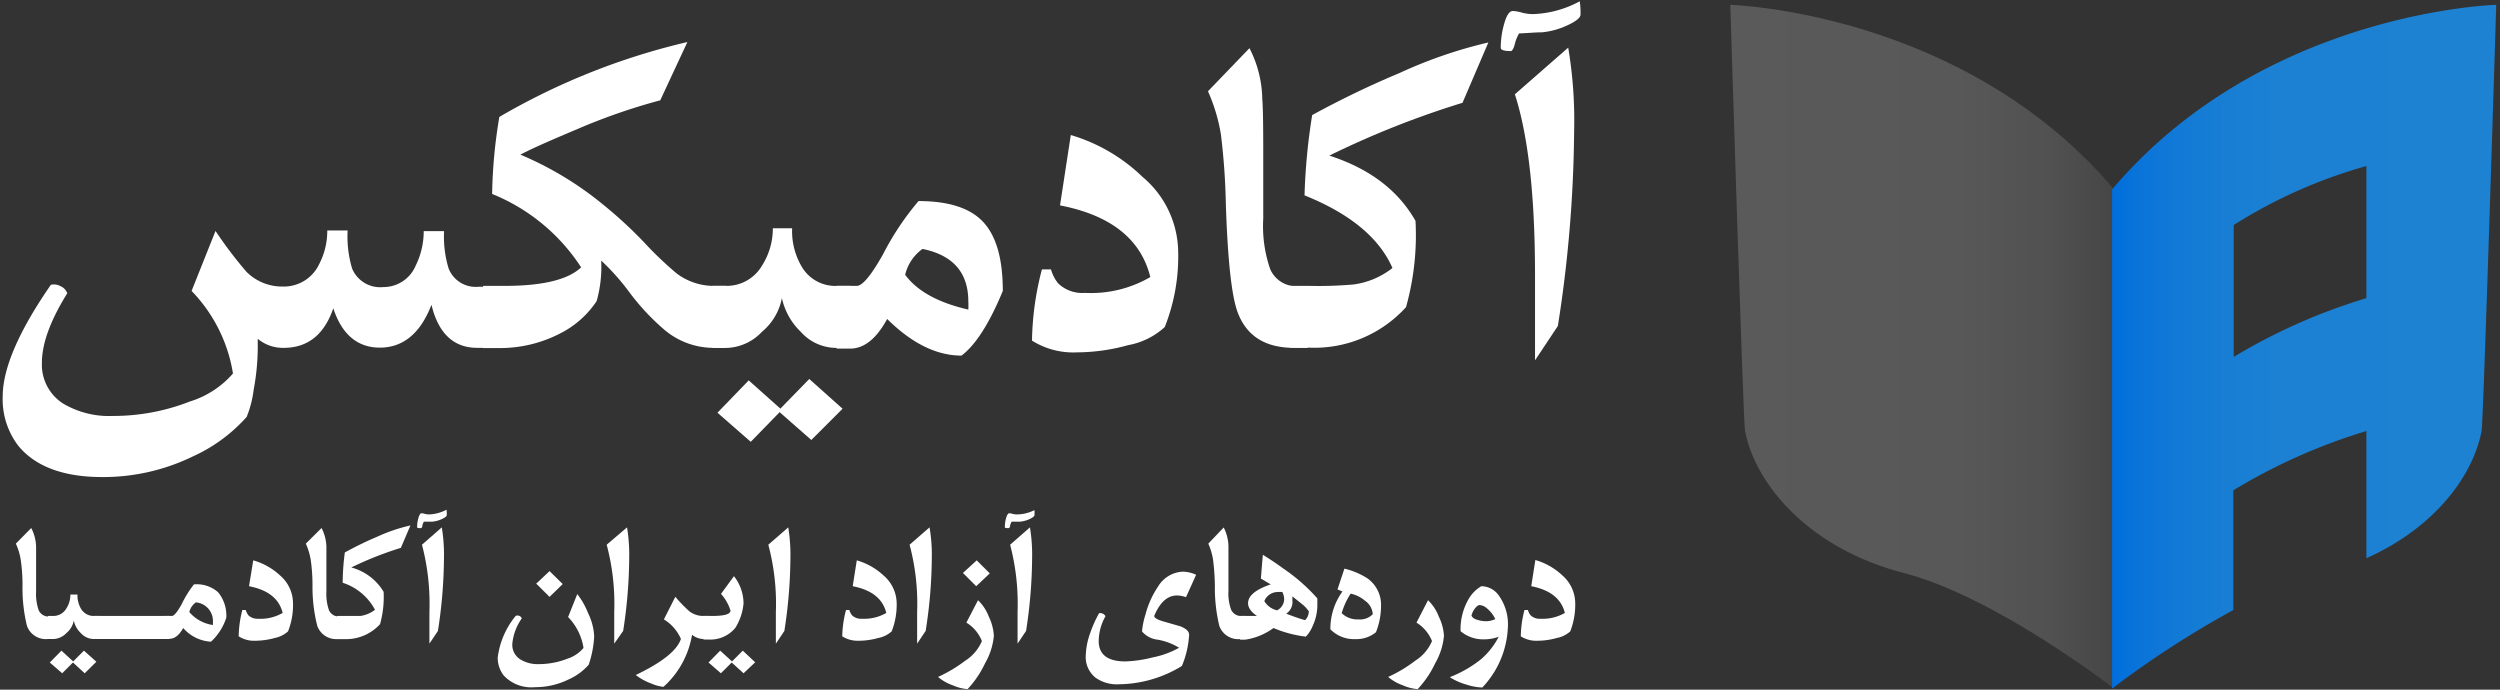 <svg xmlns="http://www.w3.org/2000/svg" xmlns:xlink="http://www.w3.org/1999/xlink" viewBox="0 0 232 64"><rect x="0" y="0" width="232" height="64" fill="#333333" stroke="none"/><defs><style>.cls-1{fill:url(#linear-gradient);}.cls-2{fill:url(#linear-gradient-2);}.cls-3{fill:#ffff;}</style><linearGradient id="linear-gradient" x1="160.57" y1="32.18" x2="196.19" y2="32.18" gradientUnits="userSpaceOnUse"><stop offset="0" stop-color="#5a5a5a"/><stop offset="0.59" stop-color="#585858"/><stop offset="0.83" stop-color="#515151"/><stop offset="1" stop-color="#464646"/></linearGradient><linearGradient id="linear-gradient-2" x1="196.04" y1="32.18" x2="231.65" y2="32.18" gradientUnits="userSpaceOnUse"><stop offset="0" stop-color="#006edc"/><stop offset="0.07" stop-color="#0a74d9"/><stop offset="0.22" stop-color="#157cd5"/><stop offset="0.43" stop-color="#1c81d3"/><stop offset="1" stop-color="#1e82d2"/></linearGradient></defs><g id="IA"><g id="Logo"><path class="cls-1" d="M160.57.45s21.61.59,35.62,17.13V63.9s-11-8.52-19.46-10.71C167.91,50.93,162.91,45,161.94,40,161.76,39,160.57.45,160.57.45Z"/><path class="cls-2" d="M196,17.58V63.9a90.18,90.18,0,0,1,11.25-7.29V45.5A53.79,53.79,0,0,1,219.6,40v11.8c6.27-2.79,9.88-7.58,10.69-11.8C230.47,39,231.65.45,231.65.45S210.05,1,196,17.58ZM219.6,27.67a54,54,0,0,0-12.31,5.45V20.88a46.27,46.27,0,0,1,12.31-5.47Z"/></g><path class="cls-3" d="M4.92,59.3H4.44A1.85,1.85,0,0,1,2.5,58.07a14.64,14.64,0,0,1-.41-3.73c0-1.14-.1-1.94-.17-2.41a5.55,5.55,0,0,0-.45-1.48L2.9,49a4,4,0,0,1,.45,1.75c0,.25,0,.86,0,1.82v2.31a4.63,4.63,0,0,0,.24,1.75,1,1,0,0,0,1,.58h.33Z"/><path class="cls-3" d="M9.22,59.3H8.66a1.64,1.64,0,0,1-1.16-.55,2.23,2.23,0,0,1-.65-1.16,2,2,0,0,1-.69,1.16A1.75,1.75,0,0,1,5,59.3H4.45V57.16h.47a1.39,1.39,0,0,0,1.24-.7,2.29,2.29,0,0,0,.37-1.29h.66a2.45,2.45,0,0,0,.35,1.36,1.36,1.36,0,0,0,1.21.63h.47Zm-.28,2.11L7.86,62.48l-1.09-1-1,1-1.15-1,1.08-1.1,1.09,1,1-1Z"/><path class="cls-3" d="M15.69,59.3H8.74V57.16h7Z"/><path class="cls-3" d="M21,57.33a5.24,5.24,0,0,1-1.42,2.22A3.69,3.69,0,0,1,17,58.28c-.38.68-.8,1-1.27,1h-.47V57.16h.69c.2,0,.5-.36.91-1.09A9.61,9.61,0,0,1,18,54.23a3,3,0,0,1,2.24.73A3.41,3.41,0,0,1,21,57.33ZM19.76,58c0-.1,0-.2,0-.29a1.73,1.73,0,0,0-1.58-1.81,1.51,1.51,0,0,0-.61.9A3.52,3.52,0,0,0,19.76,58Z"/><path class="cls-3" d="M27.19,55.91a6.65,6.65,0,0,1-.46,2.68,2.6,2.6,0,0,1-1.26.62,6.68,6.68,0,0,1-1.77.25,2.61,2.61,0,0,1-1.55-.41,10.22,10.22,0,0,1,.34-2.44h.31a2.08,2.08,0,0,0,.24.48,1.23,1.23,0,0,0,.93.33,4.08,4.08,0,0,0,2.26-.54c-.32-1.32-1.36-2.14-3.12-2.48L23.5,52A6.08,6.08,0,0,1,26,53.41,3.42,3.42,0,0,1,27.19,55.91Z"/><path class="cls-3" d="M31.86,59.3h-.48a1.85,1.85,0,0,1-1.94-1.23A14.64,14.64,0,0,1,29,54.34c0-1.14-.1-1.94-.17-2.41a5.94,5.94,0,0,0-.45-1.48L29.84,49a4,4,0,0,1,.45,1.75c0,.25,0,.86,0,1.82v2.31a4.63,4.63,0,0,0,.24,1.75,1,1,0,0,0,1,.58h.33Z"/><path class="cls-3" d="M38.09,48.76l-.89,2.08a32.18,32.18,0,0,0-4.6,1.82,5,5,0,0,1,3,2.26,9.43,9.43,0,0,1-.33,3,4.28,4.28,0,0,1-3.37,1.39h-.63V57.16h.67c.78,0,1.28,0,1.51,0a2.92,2.92,0,0,0,1.35-.57,5.2,5.2,0,0,0-3-2.51A22.16,22.16,0,0,1,32,51.27a31,31,0,0,1,3-1.46A15.35,15.35,0,0,1,38.09,48.76Z"/><path class="cls-3" d="M41.46,47.8c0,.11-.17.24-.5.39a2.78,2.78,0,0,1-.83.22l-.79,0a1,1,0,0,0-.15.4c0,.14-.09.2-.14.2-.23,0-.34,0-.34-.1a2.94,2.94,0,0,1,.12-.84c.08-.29.18-.44.29-.44a1.23,1.23,0,0,1,.32.06,1.72,1.72,0,0,0,.37.05,3.77,3.77,0,0,0,1.63-.44A3.51,3.51,0,0,1,41.46,47.8ZM41,48.94a15.78,15.78,0,0,1,.2,2.86,45.41,45.41,0,0,1-.56,6.75l-.79,1.18V56.8a21.61,21.61,0,0,0-.69-6.25Z"/><path class="cls-3" d="M55.14,59.05a9.62,9.62,0,0,1-.51,2.64,5.41,5.41,0,0,1-1.86,1.36,7,7,0,0,1-3.13.72,3.5,3.5,0,0,1-2.89-1.08A2.66,2.66,0,0,1,46.19,61a7.58,7.58,0,0,1,1.67-3.85.45.45,0,0,1,.33,0,.41.41,0,0,1,.23.24,4.86,4.86,0,0,0-.88,2.39,1.59,1.59,0,0,0,.76,1.42,3.05,3.05,0,0,0,1.71.43,7.24,7.24,0,0,0,2.64-.5,3.25,3.25,0,0,0,1.5-1,5.26,5.26,0,0,0-1.43-2.87l.85-2.13a6.87,6.87,0,0,1,1,1.76A5.47,5.47,0,0,1,55.14,59.05ZM52.22,54.2,51,55.39l-1.24-1.23L51,53Z"/><path class="cls-3" d="M58.19,48.94a15.78,15.78,0,0,1,.2,2.86,45.41,45.41,0,0,1-.56,6.75L57,59.73V56.8a21.2,21.2,0,0,0-.7-6.25Z"/><path class="cls-3" d="M65.77,59.3h-.46a1.76,1.76,0,0,1-1.09-.39,8.3,8.3,0,0,1-2.65,4.83,3.77,3.77,0,0,1-1.13-.31A5.17,5.17,0,0,1,59,62.64c2.44-1.17,3.84-2.28,4.19-3.35a4,4,0,0,0-1.58-1.81l1.06-2.1A12.45,12.45,0,0,0,64,56.75a2.11,2.11,0,0,0,1.31.41h.49Z"/><path class="cls-3" d="M69,56a5.16,5.16,0,0,1-.75,2.25,3,3,0,0,1-2.47,1.1h-.5V57.16h.81c1.13,0,1.7-.16,1.7-.5a4.21,4.21,0,0,0-.88-1.55l1.2-1.64A4.1,4.1,0,0,1,69,56Zm1.08,5.46L69,62.48l-1.1-1-1,1-1.15-1,1.08-1.1,1.1,1,1-1Z"/><path class="cls-3" d="M73.15,48.94a15.78,15.78,0,0,1,.2,2.86,45.41,45.41,0,0,1-.56,6.75L72,59.73V56.8a21.2,21.2,0,0,0-.7-6.25Z"/><path class="cls-3" d="M83.21,55.91a6.83,6.83,0,0,1-.46,2.68,2.59,2.59,0,0,1-1.27.62,6.56,6.56,0,0,1-1.76.25,2.66,2.66,0,0,1-1.56-.41,10.29,10.29,0,0,1,.35-2.44h.31a1.5,1.5,0,0,0,.24.48,1.2,1.2,0,0,0,.93.33,4.11,4.11,0,0,0,2.26-.54c-.33-1.32-1.36-2.14-3.12-2.48L79.51,52A6.12,6.12,0,0,1,82,53.41,3.45,3.45,0,0,1,83.21,55.91Z"/><path class="cls-3" d="M86.26,48.94a14.76,14.76,0,0,1,.21,2.86,44.2,44.2,0,0,1-.57,6.75l-.79,1.18V56.8a21.2,21.2,0,0,0-.7-6.25Z"/><path class="cls-3" d="M92.23,59a6.22,6.22,0,0,1-.82,2.56,9.13,9.13,0,0,1-1.62,2.39,4.2,4.2,0,0,1-1.39-.36,4.25,4.25,0,0,1-1.35-.77,13.23,13.23,0,0,0,2.53-1.51,4,4,0,0,0,1.54-1.82,3.51,3.51,0,0,0-1.44-1.71l1.08-2.08a4.1,4.1,0,0,1,1,1.52A4.64,4.64,0,0,1,92.23,59Zm-.38-5.79-1.26,1.19-1.23-1.23L90.64,52Z"/><path class="cls-3" d="M96,47.8c0,.11-.17.24-.5.39a2.78,2.78,0,0,1-.83.22l-.79,0a1.24,1.24,0,0,0-.15.4c0,.14-.09.2-.14.2-.22,0-.34,0-.34-.1a2.94,2.94,0,0,1,.12-.84c.08-.29.18-.44.3-.44a1.24,1.24,0,0,1,.31.06,1.72,1.72,0,0,0,.37.05A3.73,3.73,0,0,0,96,47.34,3.51,3.51,0,0,1,96,47.8Zm-.42,1.14a15.78,15.78,0,0,1,.2,2.86,45.41,45.41,0,0,1-.56,6.75l-.79,1.18V56.8a21.61,21.61,0,0,0-.69-6.25Z"/><path class="cls-3" d="M111,53.34l-.94,2.08a2.44,2.44,0,0,0-.84-.16c-.87,0-1.58.63-2.11,1.9,0,.18.32.36.89.52l1.53.44c.54.21.82.47.82.79a8.72,8.72,0,0,1-.67,2.89,11.35,11.35,0,0,1-5.86,1.7,3.39,3.39,0,0,1-2.15-.61,2.44,2.44,0,0,1-.91-2.08,6.69,6.69,0,0,1,.42-2.09A10.73,10.73,0,0,1,102,56.9a.58.58,0,0,1,.59.28,4.81,4.81,0,0,0-.63,2.3c0,1.27.83,1.9,2.48,1.9A11.69,11.69,0,0,0,107,61a8.09,8.09,0,0,0,2.42-.89,5.69,5.69,0,0,0-2-.75,2.22,2.22,0,0,1-1.44-.76,7.25,7.25,0,0,1,.32-1.57,8.37,8.37,0,0,1,1.17-2.6,2.82,2.82,0,0,1,2.32-1.38A3.1,3.1,0,0,1,111,53.34Z"/><path class="cls-3" d="M115.62,59.3h-.47a1.86,1.86,0,0,1-2-1.23,15.14,15.14,0,0,1-.41-3.73,21.42,21.42,0,0,0-.17-2.41,5.89,5.89,0,0,0-.44-1.48l1.43-1.5a4,4,0,0,1,.44,1.75c0,.25,0,.86,0,1.82v2.31a4.39,4.39,0,0,0,.25,1.75,1,1,0,0,0,1,.58h.33Z"/><path class="cls-3" d="M122.25,55.53c0,.18,0,.37,0,.55a4.59,4.59,0,0,1-.43,2,3.07,3.07,0,0,1-.64,1,11,11,0,0,1-3-.8,5.88,5.88,0,0,1-2.62,1.08h-.48V57.16h1.57c-.56-.38-.83-.77-.83-1.18,0-.69.7-1.27,2.1-1.75l-.91-.54.18-2.21c.67.42,1.29.83,1.86,1.25A17,17,0,0,1,122.25,55.53ZM119,54.94a2.48,2.48,0,0,0-.45,0,1.34,1.34,0,0,0-1.22.84,1.86,1.86,0,0,0,1.18.86,1.18,1.18,0,0,0,.66-1A1.49,1.49,0,0,0,119,54.94Zm2.49,1.84a3.14,3.14,0,0,0-.56-.64l-1-.8a2.07,2.07,0,0,1,0,.35,1.29,1.29,0,0,1-.57,1.26c.78.3,1.37.5,1.75.6A1.09,1.09,0,0,0,121.45,56.78Z"/><path class="cls-3" d="M128.16,56.23a6.7,6.7,0,0,1-.47,2.44,2.86,2.86,0,0,1-1.93.64,3.06,3.06,0,0,1-2.3-.91,5.89,5.89,0,0,1,1.12-3.51l-.46-.19.64-1.93a7,7,0,0,1,2.12.89A3,3,0,0,1,128.16,56.23Zm-.77.74a1.66,1.66,0,0,0-.74-1.24,3,3,0,0,0-1.31-.64,6.7,6.7,0,0,0-.83,1.81,2.07,2.07,0,0,0,1.56.58A1.64,1.64,0,0,0,127.39,57Z"/><path class="cls-3" d="M134,59a6.22,6.22,0,0,1-.82,2.56,9.13,9.13,0,0,1-1.62,2.39,4.2,4.2,0,0,1-1.39-.36,4.25,4.25,0,0,1-1.35-.77,12.84,12.84,0,0,0,2.52-1.51,4,4,0,0,0,1.55-1.82,3.56,3.56,0,0,0-1.44-1.71l1.07-2.08a4.11,4.11,0,0,1,1,1.52A4.64,4.64,0,0,1,134,59Z"/><path class="cls-3" d="M139.93,58.24a8.62,8.62,0,0,1-2.37,5.56,5.12,5.12,0,0,1-1.47-.27,5.75,5.75,0,0,1-1.55-.69,10.93,10.93,0,0,0,2.93-1.69,6.93,6.93,0,0,0,1.61-2.06,3.89,3.89,0,0,1-1.36.24,3.22,3.22,0,0,1-2.18-.76,5.61,5.61,0,0,1,.76-3,3.27,3.27,0,0,1,1.17-1.17,2,2,0,0,1,1.61.85A4.59,4.59,0,0,1,139.93,58.24Zm-1.17-.79a2.76,2.76,0,0,0-.78-1,1.12,1.12,0,0,0-.68-.3c-.12,0-.26.11-.43.32a1.83,1.83,0,0,0-.32.66.74.74,0,0,0,.49.37,2.66,2.66,0,0,0,.9.15A2,2,0,0,0,138.76,57.45Z"/><path class="cls-3" d="M146.18,55.91a6.83,6.83,0,0,1-.46,2.68,2.59,2.59,0,0,1-1.27.62,6.56,6.56,0,0,1-1.76.25,2.64,2.64,0,0,1-1.56-.41,10.22,10.22,0,0,1,.34-2.44h.32a1.5,1.5,0,0,0,.24.48,1.2,1.2,0,0,0,.93.33,4.13,4.13,0,0,0,2.26-.54c-.33-1.32-1.37-2.14-3.12-2.48l.38-2.43A6.12,6.12,0,0,1,145,53.41,3.45,3.45,0,0,1,146.18,55.91Z"/><path class="cls-3" d="M46.11,32.28H44.3q-3.3,0-4.26-4C39,31,37.35,32.26,35.25,32.26S31.71,31,30.93,28.61q-1.26,3.67-4.6,3.67a3.63,3.63,0,0,1-2.41-.84c0,.28,0,.58,0,.89a22,22,0,0,1-.38,3.84,9.88,9.88,0,0,1-.65,2.52,14.9,14.9,0,0,1-5,3.67,19,19,0,0,1-8.42,1.91c-3.62,0-6.21-1-7.77-2.9A7.11,7.11,0,0,1,.25,36.8q0-3.91,4.47-10.37a1.24,1.24,0,0,1,.9.13,1.11,1.11,0,0,1,.62.66Q3.89,31,3.89,33.65a4.27,4.27,0,0,0,2,3.82A8.4,8.4,0,0,0,10.5,38.6a19.48,19.48,0,0,0,7.12-1.34,8.67,8.67,0,0,0,4-2.6A14.23,14.23,0,0,0,17.78,27L20,21.43a37.65,37.65,0,0,0,2.88,3.8,4.66,4.66,0,0,0,3.38,1.36,3.61,3.61,0,0,0,3.36-2.08,6.65,6.65,0,0,0,.75-3.12h1.89a10.34,10.34,0,0,0,.42,3.54,2.82,2.82,0,0,0,2.9,1.71,3.24,3.24,0,0,0,3-2,7.15,7.15,0,0,0,.74-3.19h1.89a10.16,10.16,0,0,0,.42,3.46,2.7,2.7,0,0,0,2.79,1.7h1.66Z"/><path class="cls-3" d="M67.4,32.28H66.12a7.07,7.07,0,0,1-4.41-1.63,21.44,21.44,0,0,1-3.26-3.47,21.39,21.39,0,0,0-2.66-3,11.69,11.69,0,0,1-.42,3.76,8.84,8.84,0,0,1-3.38,3,12.17,12.17,0,0,1-5.78,1.36H44.83V26.53h2q5.29,0,7.1-1.72A17.78,17.78,0,0,0,45.67,18a46.69,46.69,0,0,1,.67-7.15A63,63,0,0,1,63.79,3.9L61.27,9.31a55.84,55.84,0,0,0-7.6,2.63c-2.37,1-4.16,1.77-5.38,2.41a31,31,0,0,1,7.56,4.54,40.12,40.12,0,0,1,3.95,3.63,32.94,32.94,0,0,0,3,2.86,5.74,5.74,0,0,0,3.34,1.15H67.4Z"/><path class="cls-3" d="M78.93,32.28h-1.5a4.42,4.42,0,0,1-3.12-1.49,6.14,6.14,0,0,1-1.75-3.13,5.38,5.38,0,0,1-1.85,3.13,4.7,4.7,0,0,1-3.12,1.49H66.12V26.53h1.26a3.8,3.8,0,0,0,3.34-1.89,6.39,6.39,0,0,0,1-3.46h1.79a6.49,6.49,0,0,0,.94,3.65,3.61,3.61,0,0,0,3.24,1.7h1.26Zm-.74,5.65-2.9,2.9-2.94-2.58L69.67,41l-3.09-2.7,2.9-3,2.94,2.62,2.68-2.75Z"/><path class="cls-3" d="M93.06,27c-1.24,3-2.51,5-3.83,6q-3.47,0-6.9-3.4c-1,1.84-2.15,2.75-3.43,2.75H77.64V26.53h1.87c.53,0,1.35-1,2.44-2.94a25.72,25.72,0,0,1,3.29-4.93c2.79,0,4.79.64,6,1.94S93.06,24,93.06,27Zm-3.2,1.76a7.45,7.45,0,0,0,0-.79q0-4-4.25-4.87A4.11,4.11,0,0,0,84,25.5Q85.67,27.77,89.86,28.73Z"/><path class="cls-3" d="M109.33,23.15a17.8,17.8,0,0,1-1.24,7.2,6.83,6.83,0,0,1-3.4,1.68,18,18,0,0,1-4.75.67,7.21,7.21,0,0,1-4.17-1.09A27.44,27.44,0,0,1,96.69,25h.84a3.78,3.78,0,0,0,.65,1.28,3.22,3.22,0,0,0,2.5.9,10.92,10.92,0,0,0,6.07-1.47q-1.31-5.28-8.38-6.65l1-6.53a16.17,16.17,0,0,1,6.65,3.88A9.21,9.21,0,0,1,109.33,23.15Z"/><path class="cls-3" d="M121.36,32.28h-1.28q-4,0-5.23-3.31c-.56-1.52-.92-4.85-1.09-10a62.78,62.78,0,0,0-.46-6.5,16.26,16.26,0,0,0-1.2-4l3.85-4a10.66,10.66,0,0,1,1.19,4.73q.09,1,.09,4.89v6.19a12.18,12.18,0,0,0,.65,4.71,2.65,2.65,0,0,0,2.6,1.57h.88Z"/><path class="cls-3" d="M138.12,3.94l-2.4,5.6a84,84,0,0,0-12.36,4.9c3.75,1.21,6.4,3.24,8,6.06a24.85,24.85,0,0,1-.88,8,11.47,11.47,0,0,1-9.05,3.76h-1.7V26.53h1.81a37.13,37.13,0,0,0,4.05-.13,7.38,7.38,0,0,0,3.63-1.53q-1.84-4.2-8.16-6.74a57.34,57.34,0,0,1,.71-7.45,86.45,86.45,0,0,1,8.12-3.91A42.91,42.91,0,0,1,138.12,3.94Z"/><path class="cls-3" d="M146.67,1.36q0,.45-1.35,1.05a7.06,7.06,0,0,1-2.23.59c-.66,0-1.36.08-2.12.1a3.73,3.73,0,0,0-.42,1.09c-.11.36-.23.55-.35.55q-.93,0-.93-.3a8,8,0,0,1,.32-2.24c.22-.79.49-1.18.8-1.18a3.54,3.54,0,0,1,.84.15,4.21,4.21,0,0,0,1,.14A9.76,9.76,0,0,0,146.6.12,6.88,6.88,0,0,1,146.67,1.36Zm-1.14,3.06a40.67,40.67,0,0,1,.55,7.71,121.2,121.2,0,0,1-1.51,18.12l-2.12,3.19,0-7.9q0-11-1.87-16.79Z"/></g></svg>